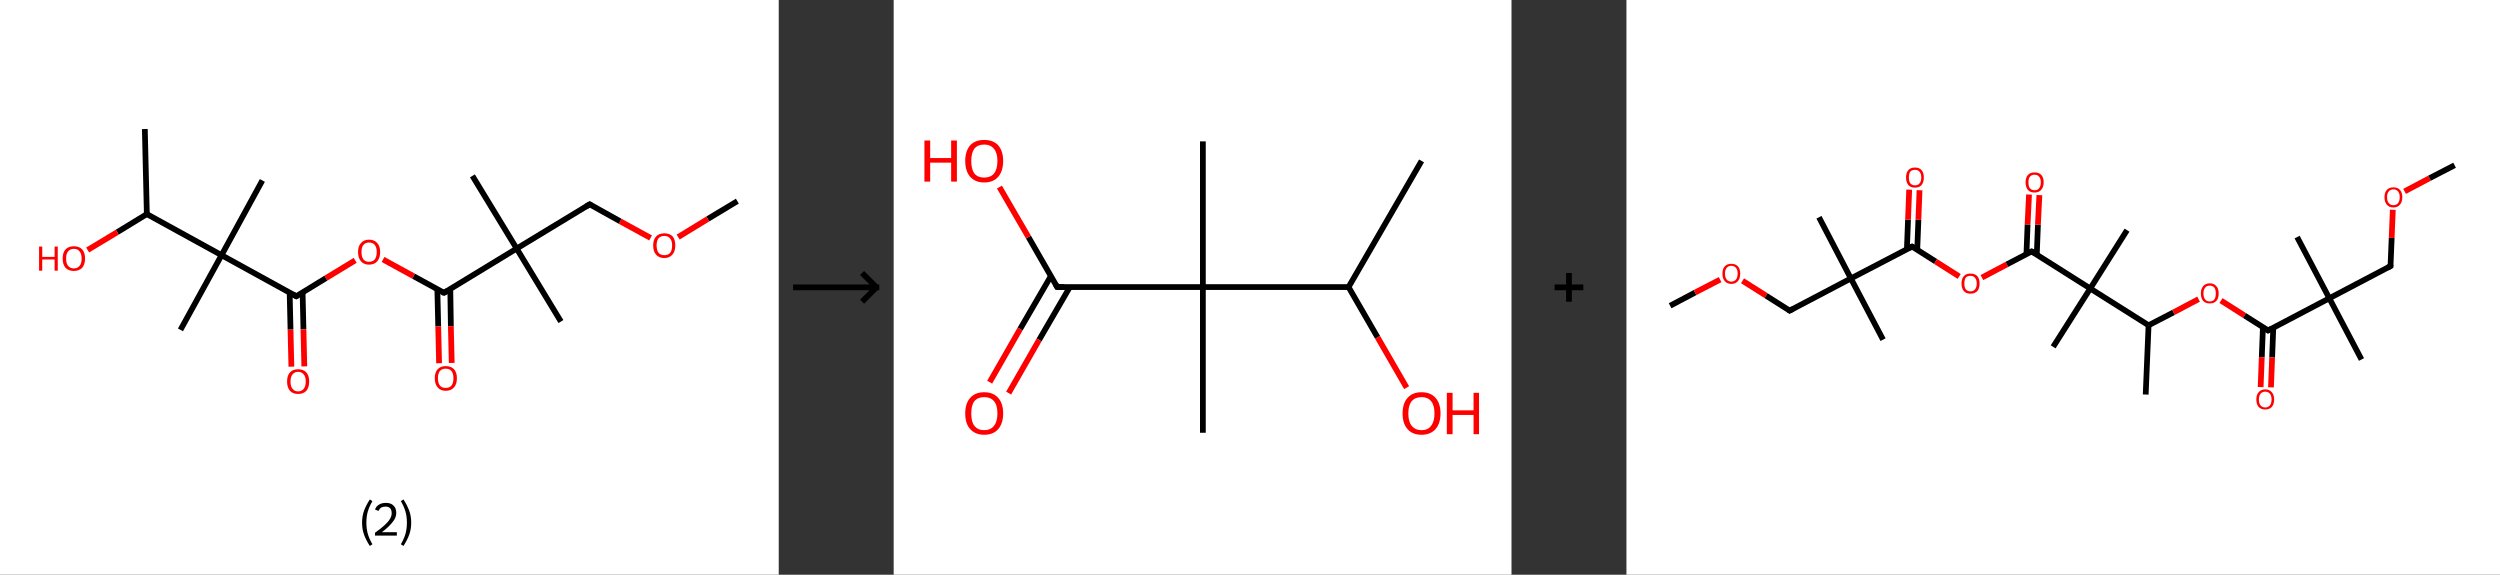 <?xml version='1.0' encoding='ASCII' standalone='yes'?>
<svg xmlns="http://www.w3.org/2000/svg" xmlns:xlink="http://www.w3.org/1999/xlink" version="1.1" width="870.0px" viewBox="0 0 870.0 200.0" height="200.0px">
  <rect x="0" y="0" width="870.0" height="200.0" fill="#333333" stroke="none"/>
  <g>
    <g transform="translate(0, 0) scale(1 1) "><!-- END OF HEADER -->
<rect style="opacity:1.0;fill:#FFFFFF;stroke:none" width="271.0" height="200.0" x="0.0" y="0.0"> </rect>
<path class="bond-0 atom-0 atom-1" d="M 256.6,70.0 L 246.3,76.2" style="fill:none;fill-rule:evenodd;stroke:#000000;stroke-width:2.0px;stroke-linecap:butt;stroke-linejoin:miter;stroke-opacity:1"/>
<path class="bond-0 atom-0 atom-1" d="M 246.3,76.2 L 236.0,82.5" style="fill:none;fill-rule:evenodd;stroke:#FF0000;stroke-width:2.0px;stroke-linecap:butt;stroke-linejoin:miter;stroke-opacity:1"/>
<path class="bond-1 atom-1 atom-2" d="M 226.4,82.8 L 215.8,77.0" style="fill:none;fill-rule:evenodd;stroke:#FF0000;stroke-width:2.0px;stroke-linecap:butt;stroke-linejoin:miter;stroke-opacity:1"/>
<path class="bond-1 atom-1 atom-2" d="M 215.8,77.0 L 205.2,71.1" style="fill:none;fill-rule:evenodd;stroke:#000000;stroke-width:2.0px;stroke-linecap:butt;stroke-linejoin:miter;stroke-opacity:1"/>
<path class="bond-2 atom-2 atom-3" d="M 205.2,71.1 L 179.8,86.5" style="fill:none;fill-rule:evenodd;stroke:#000000;stroke-width:2.0px;stroke-linecap:butt;stroke-linejoin:miter;stroke-opacity:1"/>
<path class="bond-3 atom-3 atom-4" d="M 179.8,86.5 L 195.2,111.9" style="fill:none;fill-rule:evenodd;stroke:#000000;stroke-width:2.0px;stroke-linecap:butt;stroke-linejoin:miter;stroke-opacity:1"/>
<path class="bond-4 atom-3 atom-5" d="M 179.8,86.5 L 164.4,61.2" style="fill:none;fill-rule:evenodd;stroke:#000000;stroke-width:2.0px;stroke-linecap:butt;stroke-linejoin:miter;stroke-opacity:1"/>
<path class="bond-5 atom-3 atom-6" d="M 179.8,86.5 L 154.5,101.9" style="fill:none;fill-rule:evenodd;stroke:#000000;stroke-width:2.0px;stroke-linecap:butt;stroke-linejoin:miter;stroke-opacity:1"/>
<path class="bond-6 atom-6 atom-7" d="M 152.2,100.7 L 152.5,113.6" style="fill:none;fill-rule:evenodd;stroke:#000000;stroke-width:2.0px;stroke-linecap:butt;stroke-linejoin:miter;stroke-opacity:1"/>
<path class="bond-6 atom-6 atom-7" d="M 152.5,113.6 L 152.8,126.4" style="fill:none;fill-rule:evenodd;stroke:#FF0000;stroke-width:2.0px;stroke-linecap:butt;stroke-linejoin:miter;stroke-opacity:1"/>
<path class="bond-6 atom-6 atom-7" d="M 156.7,100.6 L 156.9,113.5" style="fill:none;fill-rule:evenodd;stroke:#000000;stroke-width:2.0px;stroke-linecap:butt;stroke-linejoin:miter;stroke-opacity:1"/>
<path class="bond-6 atom-6 atom-7" d="M 156.9,113.5 L 157.2,126.3" style="fill:none;fill-rule:evenodd;stroke:#FF0000;stroke-width:2.0px;stroke-linecap:butt;stroke-linejoin:miter;stroke-opacity:1"/>
<path class="bond-7 atom-6 atom-8" d="M 154.5,101.9 L 143.9,96.1" style="fill:none;fill-rule:evenodd;stroke:#000000;stroke-width:2.0px;stroke-linecap:butt;stroke-linejoin:miter;stroke-opacity:1"/>
<path class="bond-7 atom-6 atom-8" d="M 143.9,96.1 L 133.3,90.3" style="fill:none;fill-rule:evenodd;stroke:#FF0000;stroke-width:2.0px;stroke-linecap:butt;stroke-linejoin:miter;stroke-opacity:1"/>
<path class="bond-8 atom-8 atom-9" d="M 123.6,90.6 L 113.4,96.8" style="fill:none;fill-rule:evenodd;stroke:#FF0000;stroke-width:2.0px;stroke-linecap:butt;stroke-linejoin:miter;stroke-opacity:1"/>
<path class="bond-8 atom-8 atom-9" d="M 113.4,96.8 L 103.1,103.1" style="fill:none;fill-rule:evenodd;stroke:#000000;stroke-width:2.0px;stroke-linecap:butt;stroke-linejoin:miter;stroke-opacity:1"/>
<path class="bond-9 atom-9 atom-10" d="M 100.8,101.8 L 101.1,114.7" style="fill:none;fill-rule:evenodd;stroke:#000000;stroke-width:2.0px;stroke-linecap:butt;stroke-linejoin:miter;stroke-opacity:1"/>
<path class="bond-9 atom-9 atom-10" d="M 101.1,114.7 L 101.4,127.6" style="fill:none;fill-rule:evenodd;stroke:#FF0000;stroke-width:2.0px;stroke-linecap:butt;stroke-linejoin:miter;stroke-opacity:1"/>
<path class="bond-9 atom-9 atom-10" d="M 105.3,101.7 L 105.6,114.6" style="fill:none;fill-rule:evenodd;stroke:#000000;stroke-width:2.0px;stroke-linecap:butt;stroke-linejoin:miter;stroke-opacity:1"/>
<path class="bond-9 atom-9 atom-10" d="M 105.6,114.6 L 105.9,127.5" style="fill:none;fill-rule:evenodd;stroke:#FF0000;stroke-width:2.0px;stroke-linecap:butt;stroke-linejoin:miter;stroke-opacity:1"/>
<path class="bond-10 atom-9 atom-11" d="M 103.1,103.1 L 77.1,88.8" style="fill:none;fill-rule:evenodd;stroke:#000000;stroke-width:2.0px;stroke-linecap:butt;stroke-linejoin:miter;stroke-opacity:1"/>
<path class="bond-11 atom-11 atom-12" d="M 77.1,88.8 L 62.8,114.8" style="fill:none;fill-rule:evenodd;stroke:#000000;stroke-width:2.0px;stroke-linecap:butt;stroke-linejoin:miter;stroke-opacity:1"/>
<path class="bond-12 atom-11 atom-13" d="M 77.1,88.8 L 91.3,62.8" style="fill:none;fill-rule:evenodd;stroke:#000000;stroke-width:2.0px;stroke-linecap:butt;stroke-linejoin:miter;stroke-opacity:1"/>
<path class="bond-13 atom-11 atom-14" d="M 77.1,88.8 L 51.1,74.5" style="fill:none;fill-rule:evenodd;stroke:#000000;stroke-width:2.0px;stroke-linecap:butt;stroke-linejoin:miter;stroke-opacity:1"/>
<path class="bond-14 atom-14 atom-15" d="M 51.1,74.5 L 50.4,44.9" style="fill:none;fill-rule:evenodd;stroke:#000000;stroke-width:2.0px;stroke-linecap:butt;stroke-linejoin:miter;stroke-opacity:1"/>
<path class="bond-15 atom-14 atom-16" d="M 51.1,74.5 L 40.8,80.8" style="fill:none;fill-rule:evenodd;stroke:#000000;stroke-width:2.0px;stroke-linecap:butt;stroke-linejoin:miter;stroke-opacity:1"/>
<path class="bond-15 atom-14 atom-16" d="M 40.8,80.8 L 30.5,87.0" style="fill:none;fill-rule:evenodd;stroke:#FF0000;stroke-width:2.0px;stroke-linecap:butt;stroke-linejoin:miter;stroke-opacity:1"/>
<path d="M 205.7,71.4 L 205.2,71.1 L 203.9,71.9" style="fill:none;stroke:#000000;stroke-width:2.0px;stroke-linecap:butt;stroke-linejoin:miter;stroke-opacity:1;"/>
<path d="M 155.7,101.2 L 154.5,101.9 L 153.9,101.7" style="fill:none;stroke:#000000;stroke-width:2.0px;stroke-linecap:butt;stroke-linejoin:miter;stroke-opacity:1;"/>
<path d="M 103.6,102.8 L 103.1,103.1 L 101.8,102.4" style="fill:none;stroke:#000000;stroke-width:2.0px;stroke-linecap:butt;stroke-linejoin:miter;stroke-opacity:1;"/>
<path class="atom-1" d="M 227.3 85.4 Q 227.3 83.4, 228.3 82.3 Q 229.3 81.2, 231.2 81.2 Q 233.1 81.2, 234.1 82.3 Q 235.0 83.4, 235.0 85.4 Q 235.0 87.5, 234.0 88.6 Q 233.0 89.8, 231.2 89.8 Q 229.3 89.8, 228.3 88.6 Q 227.3 87.5, 227.3 85.4 M 231.2 88.8 Q 232.5 88.8, 233.2 88.0 Q 233.9 87.1, 233.9 85.4 Q 233.9 83.8, 233.2 83.0 Q 232.5 82.1, 231.2 82.1 Q 229.9 82.1, 229.2 82.9 Q 228.5 83.8, 228.5 85.4 Q 228.5 87.1, 229.2 88.0 Q 229.9 88.8, 231.2 88.8 " fill="#FF0000"/>
<path class="atom-7" d="M 151.3 131.6 Q 151.3 129.6, 152.3 128.5 Q 153.3 127.4, 155.1 127.4 Q 157.0 127.4, 158.0 128.5 Q 159.0 129.6, 159.0 131.6 Q 159.0 133.7, 158.0 134.8 Q 157.0 136.0, 155.1 136.0 Q 153.3 136.0, 152.3 134.8 Q 151.3 133.7, 151.3 131.6 M 155.1 135.0 Q 156.4 135.0, 157.1 134.2 Q 157.8 133.3, 157.8 131.6 Q 157.8 130.0, 157.1 129.1 Q 156.4 128.3, 155.1 128.3 Q 153.8 128.3, 153.1 129.1 Q 152.4 130.0, 152.4 131.6 Q 152.4 133.3, 153.1 134.2 Q 153.8 135.0, 155.1 135.0 " fill="#FF0000"/>
<path class="atom-8" d="M 124.6 87.7 Q 124.6 85.7, 125.6 84.6 Q 126.6 83.4, 128.4 83.4 Q 130.3 83.4, 131.3 84.6 Q 132.3 85.7, 132.3 87.7 Q 132.3 89.7, 131.3 90.9 Q 130.3 92.1, 128.4 92.1 Q 126.6 92.1, 125.6 90.9 Q 124.6 89.8, 124.6 87.7 M 128.4 91.1 Q 129.7 91.1, 130.4 90.3 Q 131.1 89.4, 131.1 87.7 Q 131.1 86.1, 130.4 85.2 Q 129.7 84.4, 128.4 84.4 Q 127.2 84.4, 126.5 85.2 Q 125.8 86.0, 125.8 87.7 Q 125.8 89.4, 126.5 90.3 Q 127.2 91.1, 128.4 91.1 " fill="#FF0000"/>
<path class="atom-10" d="M 99.9 132.8 Q 99.9 130.7, 100.9 129.6 Q 101.9 128.5, 103.7 128.5 Q 105.6 128.5, 106.6 129.6 Q 107.6 130.7, 107.6 132.8 Q 107.6 134.8, 106.6 136.0 Q 105.6 137.1, 103.7 137.1 Q 101.9 137.1, 100.9 136.0 Q 99.9 134.8, 99.9 132.8 M 103.7 136.2 Q 105.0 136.2, 105.7 135.3 Q 106.4 134.4, 106.4 132.8 Q 106.4 131.1, 105.7 130.3 Q 105.0 129.4, 103.7 129.4 Q 102.5 129.4, 101.8 130.3 Q 101.1 131.1, 101.1 132.8 Q 101.1 134.5, 101.8 135.3 Q 102.5 136.2, 103.7 136.2 " fill="#FF0000"/>
<path class="atom-16" d="M 13.6 85.8 L 14.7 85.8 L 14.7 89.4 L 19.0 89.4 L 19.0 85.8 L 20.1 85.8 L 20.1 94.2 L 19.0 94.2 L 19.0 90.3 L 14.7 90.3 L 14.7 94.2 L 13.6 94.2 L 13.6 85.8 " fill="#FF0000"/>
<path class="atom-16" d="M 21.8 90.0 Q 21.8 87.9, 22.8 86.8 Q 23.8 85.7, 25.7 85.7 Q 27.6 85.7, 28.6 86.8 Q 29.6 87.9, 29.6 90.0 Q 29.6 92.0, 28.6 93.2 Q 27.5 94.3, 25.7 94.3 Q 23.9 94.3, 22.8 93.2 Q 21.8 92.0, 21.8 90.0 M 25.7 93.4 Q 27.0 93.4, 27.7 92.5 Q 28.4 91.7, 28.4 90.0 Q 28.4 88.3, 27.7 87.5 Q 27.0 86.6, 25.7 86.6 Q 24.4 86.6, 23.7 87.5 Q 23.0 88.3, 23.0 90.0 Q 23.0 91.7, 23.7 92.5 Q 24.4 93.4, 25.7 93.4 " fill="#FF0000"/>
<path class="legend" d="M 126.0 181.9 Q 126.0 179.6, 126.7 177.7 Q 127.4 175.8, 128.7 173.8 L 129.6 174.4 Q 128.5 176.3, 128.0 178.0 Q 127.5 179.7, 127.5 181.9 Q 127.5 184.0, 128.0 185.8 Q 128.5 187.5, 129.6 189.4 L 128.7 190.0 Q 127.4 188.0, 126.7 186.1 Q 126.0 184.2, 126.0 181.9 " fill="#000000"/>
<path class="legend" d="M 130.5 177.3 Q 130.9 176.2, 131.9 175.6 Q 132.9 175.0, 134.3 175.0 Q 136.0 175.0, 136.9 175.9 Q 137.9 176.8, 137.9 178.5 Q 137.9 180.2, 136.6 181.7 Q 135.4 183.3, 132.9 185.2 L 138.1 185.2 L 138.1 186.4 L 130.5 186.4 L 130.5 185.4 Q 132.6 183.9, 133.8 182.8 Q 135.1 181.6, 135.7 180.6 Q 136.3 179.6, 136.3 178.6 Q 136.3 177.5, 135.8 176.9 Q 135.2 176.3, 134.3 176.3 Q 133.3 176.3, 132.7 176.6 Q 132.1 177.0, 131.7 177.8 L 130.5 177.3 " fill="#000000"/>
<path class="legend" d="M 143.1 181.9 Q 143.1 184.2, 142.4 186.1 Q 141.7 188.0, 140.4 190.0 L 139.5 189.4 Q 140.6 187.5, 141.1 185.8 Q 141.6 184.0, 141.6 181.9 Q 141.6 179.7, 141.1 178.0 Q 140.6 176.3, 139.5 174.4 L 140.4 173.8 Q 141.7 175.8, 142.4 177.7 Q 143.1 179.6, 143.1 181.9 " fill="#000000"/>
</g>
    <g transform="translate(271.0, 0) scale(1 1) "><line x1="5" y1="100" x2="35" y2="100" style="stroke:rgb(0,0,0);stroke-width:2"/>
  <line x1="34" y1="100" x2="29" y2="95" style="stroke:rgb(0,0,0);stroke-width:2"/>
  <line x1="34" y1="100" x2="29" y2="105" style="stroke:rgb(0,0,0);stroke-width:2"/>
</g>
    <g transform="translate(311.0, 0) scale(1 1) "><!-- END OF HEADER -->
<rect style="opacity:1.0;fill:#FFFFFF;stroke:none" width="215.0" height="200.0" x="0.0" y="0.0"> </rect>
<path class="bond-0 atom-0 atom-1" d="M 183.7,56.0 L 158.3,99.9" style="fill:none;fill-rule:evenodd;stroke:#000000;stroke-width:2.0px;stroke-linecap:butt;stroke-linejoin:miter;stroke-opacity:1"/>
<path class="bond-1 atom-1 atom-2" d="M 158.3,99.9 L 168.4,117.4" style="fill:none;fill-rule:evenodd;stroke:#000000;stroke-width:2.0px;stroke-linecap:butt;stroke-linejoin:miter;stroke-opacity:1"/>
<path class="bond-1 atom-1 atom-2" d="M 168.4,117.4 L 178.5,134.9" style="fill:none;fill-rule:evenodd;stroke:#FF0000;stroke-width:2.0px;stroke-linecap:butt;stroke-linejoin:miter;stroke-opacity:1"/>
<path class="bond-2 atom-1 atom-3" d="M 158.3,99.9 L 107.6,99.9" style="fill:none;fill-rule:evenodd;stroke:#000000;stroke-width:2.0px;stroke-linecap:butt;stroke-linejoin:miter;stroke-opacity:1"/>
<path class="bond-3 atom-3 atom-4" d="M 107.6,99.9 L 107.6,49.2" style="fill:none;fill-rule:evenodd;stroke:#000000;stroke-width:2.0px;stroke-linecap:butt;stroke-linejoin:miter;stroke-opacity:1"/>
<path class="bond-4 atom-3 atom-5" d="M 107.6,99.9 L 107.6,150.6" style="fill:none;fill-rule:evenodd;stroke:#000000;stroke-width:2.0px;stroke-linecap:butt;stroke-linejoin:miter;stroke-opacity:1"/>
<path class="bond-5 atom-3 atom-6" d="M 107.6,99.9 L 56.9,99.9" style="fill:none;fill-rule:evenodd;stroke:#000000;stroke-width:2.0px;stroke-linecap:butt;stroke-linejoin:miter;stroke-opacity:1"/>
<path class="bond-6 atom-6 atom-7" d="M 54.7,96.1 L 44.0,114.5" style="fill:none;fill-rule:evenodd;stroke:#000000;stroke-width:2.0px;stroke-linecap:butt;stroke-linejoin:miter;stroke-opacity:1"/>
<path class="bond-6 atom-6 atom-7" d="M 44.0,114.5 L 33.4,133.0" style="fill:none;fill-rule:evenodd;stroke:#FF0000;stroke-width:2.0px;stroke-linecap:butt;stroke-linejoin:miter;stroke-opacity:1"/>
<path class="bond-6 atom-6 atom-7" d="M 61.3,99.9 L 50.6,118.3" style="fill:none;fill-rule:evenodd;stroke:#000000;stroke-width:2.0px;stroke-linecap:butt;stroke-linejoin:miter;stroke-opacity:1"/>
<path class="bond-6 atom-6 atom-7" d="M 50.6,118.3 L 40.0,136.8" style="fill:none;fill-rule:evenodd;stroke:#FF0000;stroke-width:2.0px;stroke-linecap:butt;stroke-linejoin:miter;stroke-opacity:1"/>
<path class="bond-7 atom-6 atom-8" d="M 56.9,99.9 L 46.9,82.5" style="fill:none;fill-rule:evenodd;stroke:#000000;stroke-width:2.0px;stroke-linecap:butt;stroke-linejoin:miter;stroke-opacity:1"/>
<path class="bond-7 atom-6 atom-8" d="M 46.9,82.5 L 36.8,65.1" style="fill:none;fill-rule:evenodd;stroke:#FF0000;stroke-width:2.0px;stroke-linecap:butt;stroke-linejoin:miter;stroke-opacity:1"/>
<path d="M 59.4,99.9 L 56.9,99.9 L 56.4,99.0" style="fill:none;stroke:#000000;stroke-width:2.0px;stroke-linecap:butt;stroke-linejoin:miter;stroke-opacity:1;"/>
<path class="atom-2" d="M 177.1 143.9 Q 177.1 140.4, 178.8 138.5 Q 180.5 136.5, 183.7 136.5 Q 186.9 136.5, 188.6 138.5 Q 190.3 140.4, 190.3 143.9 Q 190.3 147.3, 188.6 149.3 Q 186.8 151.3, 183.7 151.3 Q 180.5 151.3, 178.8 149.3 Q 177.1 147.4, 177.1 143.9 M 183.7 149.7 Q 185.9 149.7, 187.0 148.2 Q 188.2 146.7, 188.2 143.9 Q 188.2 141.0, 187.0 139.6 Q 185.9 138.2, 183.7 138.2 Q 181.5 138.2, 180.3 139.6 Q 179.1 141.0, 179.1 143.9 Q 179.1 146.8, 180.3 148.2 Q 181.5 149.7, 183.7 149.7 " fill="#FF0000"/>
<path class="atom-2" d="M 192.5 136.7 L 194.5 136.7 L 194.5 142.8 L 201.8 142.8 L 201.8 136.7 L 203.7 136.7 L 203.7 151.1 L 201.8 151.1 L 201.8 144.4 L 194.5 144.4 L 194.5 151.1 L 192.5 151.1 L 192.5 136.7 " fill="#FF0000"/>
<path class="atom-7" d="M 24.9 143.9 Q 24.9 140.4, 26.6 138.5 Q 28.3 136.5, 31.5 136.5 Q 34.7 136.5, 36.4 138.5 Q 38.1 140.4, 38.1 143.9 Q 38.1 147.3, 36.4 149.3 Q 34.7 151.3, 31.5 151.3 Q 28.4 151.3, 26.6 149.3 Q 24.9 147.4, 24.9 143.9 M 31.5 149.7 Q 33.7 149.7, 34.9 148.2 Q 36.1 146.7, 36.1 143.9 Q 36.1 141.0, 34.9 139.6 Q 33.7 138.2, 31.5 138.2 Q 29.3 138.2, 28.1 139.6 Q 27.0 141.0, 27.0 143.9 Q 27.0 146.8, 28.1 148.2 Q 29.3 149.7, 31.5 149.7 " fill="#FF0000"/>
<path class="atom-8" d="M 10.7 48.9 L 12.7 48.9 L 12.7 55.0 L 20.0 55.0 L 20.0 48.9 L 22.0 48.9 L 22.0 63.2 L 20.0 63.2 L 20.0 56.6 L 12.7 56.6 L 12.7 63.2 L 10.7 63.2 L 10.7 48.9 " fill="#FF0000"/>
<path class="atom-8" d="M 24.9 56.0 Q 24.9 52.6, 26.6 50.6 Q 28.3 48.7, 31.5 48.7 Q 34.7 48.7, 36.4 50.6 Q 38.1 52.6, 38.1 56.0 Q 38.1 59.5, 36.4 61.5 Q 34.7 63.5, 31.5 63.5 Q 28.4 63.5, 26.6 61.5 Q 24.9 59.5, 24.9 56.0 M 31.5 61.8 Q 33.7 61.8, 34.9 60.4 Q 36.1 58.9, 36.1 56.0 Q 36.1 53.2, 34.9 51.8 Q 33.7 50.3, 31.5 50.3 Q 29.3 50.3, 28.1 51.7 Q 27.0 53.2, 27.0 56.0 Q 27.0 58.9, 28.1 60.4 Q 29.3 61.8, 31.5 61.8 " fill="#FF0000"/>
</g>
    <g transform="translate(526.0, 0) scale(1 1) "><line x1="15" y1="100" x2="25" y2="100" style="stroke:rgb(0,0,0);stroke-width:2"/>
  <line x1="20" y1="95" x2="20" y2="105" style="stroke:rgb(0,0,0);stroke-width:2"/>
</g>
    <g transform="translate(566.0, 0) scale(1 1) "><!-- END OF HEADER -->
<rect style="opacity:1.0;fill:#FFFFFF;stroke:none" width="304.0" height="200.0" x="0.0" y="0.0"> </rect>
<path class="bond-0 atom-0 atom-1" d="M 15.2,106.4 L 23.9,101.8" style="fill:none;fill-rule:evenodd;stroke:#000000;stroke-width:2.0px;stroke-linecap:butt;stroke-linejoin:miter;stroke-opacity:1"/>
<path class="bond-0 atom-0 atom-1" d="M 23.9,101.8 L 32.6,97.3" style="fill:none;fill-rule:evenodd;stroke:#FF0000;stroke-width:2.0px;stroke-linecap:butt;stroke-linejoin:miter;stroke-opacity:1"/>
<path class="bond-1 atom-1 atom-2" d="M 40.4,97.7 L 48.6,102.9" style="fill:none;fill-rule:evenodd;stroke:#FF0000;stroke-width:2.0px;stroke-linecap:butt;stroke-linejoin:miter;stroke-opacity:1"/>
<path class="bond-1 atom-1 atom-2" d="M 48.6,102.9 L 56.8,108.1" style="fill:none;fill-rule:evenodd;stroke:#000000;stroke-width:2.0px;stroke-linecap:butt;stroke-linejoin:miter;stroke-opacity:1"/>
<path class="bond-2 atom-2 atom-3" d="M 56.8,108.1 L 78.1,96.9" style="fill:none;fill-rule:evenodd;stroke:#000000;stroke-width:2.0px;stroke-linecap:butt;stroke-linejoin:miter;stroke-opacity:1"/>
<path class="bond-3 atom-3 atom-4" d="M 78.1,96.9 L 67.0,75.6" style="fill:none;fill-rule:evenodd;stroke:#000000;stroke-width:2.0px;stroke-linecap:butt;stroke-linejoin:miter;stroke-opacity:1"/>
<path class="bond-4 atom-3 atom-5" d="M 78.1,96.9 L 89.3,118.2" style="fill:none;fill-rule:evenodd;stroke:#000000;stroke-width:2.0px;stroke-linecap:butt;stroke-linejoin:miter;stroke-opacity:1"/>
<path class="bond-5 atom-3 atom-6" d="M 78.1,96.9 L 99.4,85.8" style="fill:none;fill-rule:evenodd;stroke:#000000;stroke-width:2.0px;stroke-linecap:butt;stroke-linejoin:miter;stroke-opacity:1"/>
<path class="bond-6 atom-6 atom-7" d="M 101.2,86.9 L 101.6,76.5" style="fill:none;fill-rule:evenodd;stroke:#000000;stroke-width:2.0px;stroke-linecap:butt;stroke-linejoin:miter;stroke-opacity:1"/>
<path class="bond-6 atom-6 atom-7" d="M 101.6,76.5 L 102.0,66.2" style="fill:none;fill-rule:evenodd;stroke:#FF0000;stroke-width:2.0px;stroke-linecap:butt;stroke-linejoin:miter;stroke-opacity:1"/>
<path class="bond-6 atom-6 atom-7" d="M 97.6,86.7 L 98.0,76.4" style="fill:none;fill-rule:evenodd;stroke:#000000;stroke-width:2.0px;stroke-linecap:butt;stroke-linejoin:miter;stroke-opacity:1"/>
<path class="bond-6 atom-6 atom-7" d="M 98.0,76.4 L 98.4,66.0" style="fill:none;fill-rule:evenodd;stroke:#FF0000;stroke-width:2.0px;stroke-linecap:butt;stroke-linejoin:miter;stroke-opacity:1"/>
<path class="bond-7 atom-6 atom-8" d="M 99.4,85.8 L 107.6,91.0" style="fill:none;fill-rule:evenodd;stroke:#000000;stroke-width:2.0px;stroke-linecap:butt;stroke-linejoin:miter;stroke-opacity:1"/>
<path class="bond-7 atom-6 atom-8" d="M 107.6,91.0 L 115.8,96.2" style="fill:none;fill-rule:evenodd;stroke:#FF0000;stroke-width:2.0px;stroke-linecap:butt;stroke-linejoin:miter;stroke-opacity:1"/>
<path class="bond-8 atom-8 atom-9" d="M 123.7,96.6 L 132.4,92.0" style="fill:none;fill-rule:evenodd;stroke:#FF0000;stroke-width:2.0px;stroke-linecap:butt;stroke-linejoin:miter;stroke-opacity:1"/>
<path class="bond-8 atom-8 atom-9" d="M 132.4,92.0 L 141.0,87.5" style="fill:none;fill-rule:evenodd;stroke:#000000;stroke-width:2.0px;stroke-linecap:butt;stroke-linejoin:miter;stroke-opacity:1"/>
<path class="bond-9 atom-9 atom-10" d="M 142.8,88.6 L 143.2,78.2" style="fill:none;fill-rule:evenodd;stroke:#000000;stroke-width:2.0px;stroke-linecap:butt;stroke-linejoin:miter;stroke-opacity:1"/>
<path class="bond-9 atom-9 atom-10" d="M 143.2,78.2 L 143.7,67.9" style="fill:none;fill-rule:evenodd;stroke:#FF0000;stroke-width:2.0px;stroke-linecap:butt;stroke-linejoin:miter;stroke-opacity:1"/>
<path class="bond-9 atom-9 atom-10" d="M 139.2,88.5 L 139.6,78.1" style="fill:none;fill-rule:evenodd;stroke:#000000;stroke-width:2.0px;stroke-linecap:butt;stroke-linejoin:miter;stroke-opacity:1"/>
<path class="bond-9 atom-9 atom-10" d="M 139.6,78.1 L 140.1,67.7" style="fill:none;fill-rule:evenodd;stroke:#FF0000;stroke-width:2.0px;stroke-linecap:butt;stroke-linejoin:miter;stroke-opacity:1"/>
<path class="bond-10 atom-9 atom-11" d="M 141.0,87.5 L 161.4,100.4" style="fill:none;fill-rule:evenodd;stroke:#000000;stroke-width:2.0px;stroke-linecap:butt;stroke-linejoin:miter;stroke-opacity:1"/>
<path class="bond-11 atom-11 atom-12" d="M 161.4,100.4 L 174.2,80.1" style="fill:none;fill-rule:evenodd;stroke:#000000;stroke-width:2.0px;stroke-linecap:butt;stroke-linejoin:miter;stroke-opacity:1"/>
<path class="bond-12 atom-11 atom-13" d="M 161.4,100.4 L 148.5,120.7" style="fill:none;fill-rule:evenodd;stroke:#000000;stroke-width:2.0px;stroke-linecap:butt;stroke-linejoin:miter;stroke-opacity:1"/>
<path class="bond-13 atom-11 atom-14" d="M 161.4,100.4 L 181.7,113.2" style="fill:none;fill-rule:evenodd;stroke:#000000;stroke-width:2.0px;stroke-linecap:butt;stroke-linejoin:miter;stroke-opacity:1"/>
<path class="bond-14 atom-14 atom-15" d="M 181.7,113.2 L 180.7,137.3" style="fill:none;fill-rule:evenodd;stroke:#000000;stroke-width:2.0px;stroke-linecap:butt;stroke-linejoin:miter;stroke-opacity:1"/>
<path class="bond-15 atom-14 atom-16" d="M 181.7,113.2 L 190.4,108.7" style="fill:none;fill-rule:evenodd;stroke:#000000;stroke-width:2.0px;stroke-linecap:butt;stroke-linejoin:miter;stroke-opacity:1"/>
<path class="bond-15 atom-14 atom-16" d="M 190.4,108.7 L 199.1,104.1" style="fill:none;fill-rule:evenodd;stroke:#FF0000;stroke-width:2.0px;stroke-linecap:butt;stroke-linejoin:miter;stroke-opacity:1"/>
<path class="bond-16 atom-16 atom-17" d="M 206.9,104.6 L 215.1,109.8" style="fill:none;fill-rule:evenodd;stroke:#FF0000;stroke-width:2.0px;stroke-linecap:butt;stroke-linejoin:miter;stroke-opacity:1"/>
<path class="bond-16 atom-16 atom-17" d="M 215.1,109.8 L 223.3,115.0" style="fill:none;fill-rule:evenodd;stroke:#000000;stroke-width:2.0px;stroke-linecap:butt;stroke-linejoin:miter;stroke-opacity:1"/>
<path class="bond-17 atom-17 atom-18" d="M 221.5,113.8 L 221.1,124.3" style="fill:none;fill-rule:evenodd;stroke:#000000;stroke-width:2.0px;stroke-linecap:butt;stroke-linejoin:miter;stroke-opacity:1"/>
<path class="bond-17 atom-17 atom-18" d="M 221.1,124.3 L 220.7,134.7" style="fill:none;fill-rule:evenodd;stroke:#FF0000;stroke-width:2.0px;stroke-linecap:butt;stroke-linejoin:miter;stroke-opacity:1"/>
<path class="bond-17 atom-17 atom-18" d="M 225.1,114.0 L 224.7,124.4" style="fill:none;fill-rule:evenodd;stroke:#000000;stroke-width:2.0px;stroke-linecap:butt;stroke-linejoin:miter;stroke-opacity:1"/>
<path class="bond-17 atom-17 atom-18" d="M 224.7,124.4 L 224.3,134.8" style="fill:none;fill-rule:evenodd;stroke:#FF0000;stroke-width:2.0px;stroke-linecap:butt;stroke-linejoin:miter;stroke-opacity:1"/>
<path class="bond-18 atom-17 atom-19" d="M 223.3,115.0 L 244.6,103.8" style="fill:none;fill-rule:evenodd;stroke:#000000;stroke-width:2.0px;stroke-linecap:butt;stroke-linejoin:miter;stroke-opacity:1"/>
<path class="bond-19 atom-19 atom-20" d="M 244.6,103.8 L 255.8,125.1" style="fill:none;fill-rule:evenodd;stroke:#000000;stroke-width:2.0px;stroke-linecap:butt;stroke-linejoin:miter;stroke-opacity:1"/>
<path class="bond-20 atom-19 atom-21" d="M 244.6,103.8 L 233.4,82.5" style="fill:none;fill-rule:evenodd;stroke:#000000;stroke-width:2.0px;stroke-linecap:butt;stroke-linejoin:miter;stroke-opacity:1"/>
<path class="bond-21 atom-19 atom-22" d="M 244.6,103.8 L 265.9,92.6" style="fill:none;fill-rule:evenodd;stroke:#000000;stroke-width:2.0px;stroke-linecap:butt;stroke-linejoin:miter;stroke-opacity:1"/>
<path class="bond-22 atom-22 atom-23" d="M 265.9,92.6 L 266.3,82.8" style="fill:none;fill-rule:evenodd;stroke:#000000;stroke-width:2.0px;stroke-linecap:butt;stroke-linejoin:miter;stroke-opacity:1"/>
<path class="bond-22 atom-22 atom-23" d="M 266.3,82.8 L 266.7,73.0" style="fill:none;fill-rule:evenodd;stroke:#FF0000;stroke-width:2.0px;stroke-linecap:butt;stroke-linejoin:miter;stroke-opacity:1"/>
<path class="bond-23 atom-23 atom-24" d="M 270.8,66.6 L 279.5,62.0" style="fill:none;fill-rule:evenodd;stroke:#FF0000;stroke-width:2.0px;stroke-linecap:butt;stroke-linejoin:miter;stroke-opacity:1"/>
<path class="bond-23 atom-23 atom-24" d="M 279.5,62.0 L 288.2,57.5" style="fill:none;fill-rule:evenodd;stroke:#000000;stroke-width:2.0px;stroke-linecap:butt;stroke-linejoin:miter;stroke-opacity:1"/>
<path d="M 56.4,107.8 L 56.8,108.1 L 57.9,107.5" style="fill:none;stroke:#000000;stroke-width:2.0px;stroke-linecap:butt;stroke-linejoin:miter;stroke-opacity:1;"/>
<path d="M 98.4,86.3 L 99.4,85.8 L 99.8,86.0" style="fill:none;stroke:#000000;stroke-width:2.0px;stroke-linecap:butt;stroke-linejoin:miter;stroke-opacity:1;"/>
<path d="M 140.6,87.7 L 141.0,87.5 L 142.1,88.1" style="fill:none;stroke:#000000;stroke-width:2.0px;stroke-linecap:butt;stroke-linejoin:miter;stroke-opacity:1;"/>
<path d="M 222.9,114.7 L 223.3,115.0 L 224.4,114.4" style="fill:none;stroke:#000000;stroke-width:2.0px;stroke-linecap:butt;stroke-linejoin:miter;stroke-opacity:1;"/>
<path d="M 264.8,93.2 L 265.9,92.6 L 265.9,92.2" style="fill:none;stroke:#000000;stroke-width:2.0px;stroke-linecap:butt;stroke-linejoin:miter;stroke-opacity:1;"/>
<path class="atom-1" d="M 33.4 95.2 Q 33.4 93.6, 34.2 92.7 Q 35.0 91.8, 36.5 91.8 Q 38.0 91.8, 38.8 92.7 Q 39.6 93.6, 39.6 95.2 Q 39.6 96.9, 38.8 97.8 Q 38.0 98.8, 36.5 98.8 Q 35.0 98.8, 34.2 97.8 Q 33.4 96.9, 33.4 95.2 M 36.5 98.0 Q 37.5 98.0, 38.1 97.3 Q 38.7 96.6, 38.7 95.2 Q 38.7 93.9, 38.1 93.2 Q 37.5 92.5, 36.5 92.5 Q 35.5 92.5, 34.9 93.2 Q 34.3 93.9, 34.3 95.2 Q 34.3 96.6, 34.9 97.3 Q 35.5 98.0, 36.5 98.0 " fill="#FF0000"/>
<path class="atom-7" d="M 97.3 61.8 Q 97.3 60.1, 98.1 59.2 Q 98.9 58.3, 100.4 58.3 Q 101.9 58.3, 102.7 59.2 Q 103.5 60.1, 103.5 61.8 Q 103.5 63.4, 102.7 64.4 Q 101.9 65.3, 100.4 65.3 Q 98.9 65.3, 98.1 64.4 Q 97.3 63.4, 97.3 61.8 M 100.4 64.5 Q 101.5 64.5, 102.0 63.8 Q 102.6 63.1, 102.6 61.8 Q 102.6 60.4, 102.0 59.8 Q 101.5 59.1, 100.4 59.1 Q 99.4 59.1, 98.8 59.7 Q 98.3 60.4, 98.3 61.8 Q 98.3 63.1, 98.8 63.8 Q 99.4 64.5, 100.4 64.5 " fill="#FF0000"/>
<path class="atom-8" d="M 116.6 98.7 Q 116.6 97.0, 117.4 96.1 Q 118.2 95.2, 119.7 95.2 Q 121.3 95.2, 122.1 96.1 Q 122.9 97.0, 122.9 98.7 Q 122.9 100.3, 122.1 101.3 Q 121.2 102.2, 119.7 102.2 Q 118.2 102.2, 117.4 101.3 Q 116.6 100.3, 116.6 98.7 M 119.7 101.4 Q 120.8 101.4, 121.3 100.7 Q 121.9 100.0, 121.9 98.7 Q 121.9 97.3, 121.3 96.7 Q 120.8 96.0, 119.7 96.0 Q 118.7 96.0, 118.1 96.6 Q 117.6 97.3, 117.6 98.7 Q 117.6 100.0, 118.1 100.7 Q 118.7 101.4, 119.7 101.4 " fill="#FF0000"/>
<path class="atom-10" d="M 138.9 63.5 Q 138.9 61.8, 139.7 60.9 Q 140.5 60.0, 142.0 60.0 Q 143.6 60.0, 144.4 60.9 Q 145.2 61.8, 145.2 63.5 Q 145.2 65.1, 144.3 66.1 Q 143.5 67.0, 142.0 67.0 Q 140.5 67.0, 139.7 66.1 Q 138.9 65.1, 138.9 63.5 M 142.0 66.2 Q 143.1 66.2, 143.6 65.5 Q 144.2 64.8, 144.2 63.5 Q 144.2 62.1, 143.6 61.5 Q 143.1 60.8, 142.0 60.8 Q 141.0 60.8, 140.4 61.5 Q 139.9 62.1, 139.9 63.5 Q 139.9 64.9, 140.4 65.5 Q 141.0 66.2, 142.0 66.2 " fill="#FF0000"/>
<path class="atom-16" d="M 199.9 102.1 Q 199.9 100.5, 200.7 99.6 Q 201.5 98.6, 203.0 98.6 Q 204.5 98.6, 205.3 99.6 Q 206.1 100.5, 206.1 102.1 Q 206.1 103.8, 205.3 104.7 Q 204.5 105.6, 203.0 105.6 Q 201.5 105.6, 200.7 104.7 Q 199.9 103.8, 199.9 102.1 M 203.0 104.9 Q 204.0 104.9, 204.6 104.2 Q 205.1 103.5, 205.1 102.1 Q 205.1 100.8, 204.6 100.1 Q 204.0 99.4, 203.0 99.4 Q 201.9 99.4, 201.4 100.1 Q 200.8 100.8, 200.8 102.1 Q 200.8 103.5, 201.4 104.2 Q 201.9 104.9, 203.0 104.9 " fill="#FF0000"/>
<path class="atom-18" d="M 219.2 139.0 Q 219.2 137.4, 220.0 136.5 Q 220.8 135.5, 222.3 135.5 Q 223.8 135.5, 224.6 136.5 Q 225.4 137.4, 225.4 139.0 Q 225.4 140.7, 224.6 141.6 Q 223.8 142.5, 222.3 142.5 Q 220.8 142.5, 220.0 141.6 Q 219.2 140.7, 219.2 139.0 M 222.3 141.8 Q 223.3 141.8, 223.9 141.1 Q 224.5 140.4, 224.5 139.0 Q 224.5 137.7, 223.9 137.0 Q 223.3 136.3, 222.3 136.3 Q 221.3 136.3, 220.7 137.0 Q 220.1 137.7, 220.1 139.0 Q 220.1 140.4, 220.7 141.1 Q 221.3 141.8, 222.3 141.8 " fill="#FF0000"/>
<path class="atom-23" d="M 263.8 68.6 Q 263.8 67.0, 264.6 66.1 Q 265.4 65.2, 266.9 65.2 Q 268.4 65.2, 269.2 66.1 Q 270.0 67.0, 270.0 68.6 Q 270.0 70.3, 269.2 71.2 Q 268.4 72.2, 266.9 72.2 Q 265.4 72.2, 264.6 71.2 Q 263.8 70.3, 263.8 68.6 M 266.9 71.4 Q 267.9 71.4, 268.5 70.7 Q 269.1 70.0, 269.1 68.6 Q 269.1 67.3, 268.5 66.6 Q 267.9 65.9, 266.9 65.9 Q 265.9 65.9, 265.3 66.6 Q 264.7 67.3, 264.7 68.6 Q 264.7 70.0, 265.3 70.7 Q 265.9 71.4, 266.9 71.4 " fill="#FF0000"/>
</g>
  </g>
</svg>
